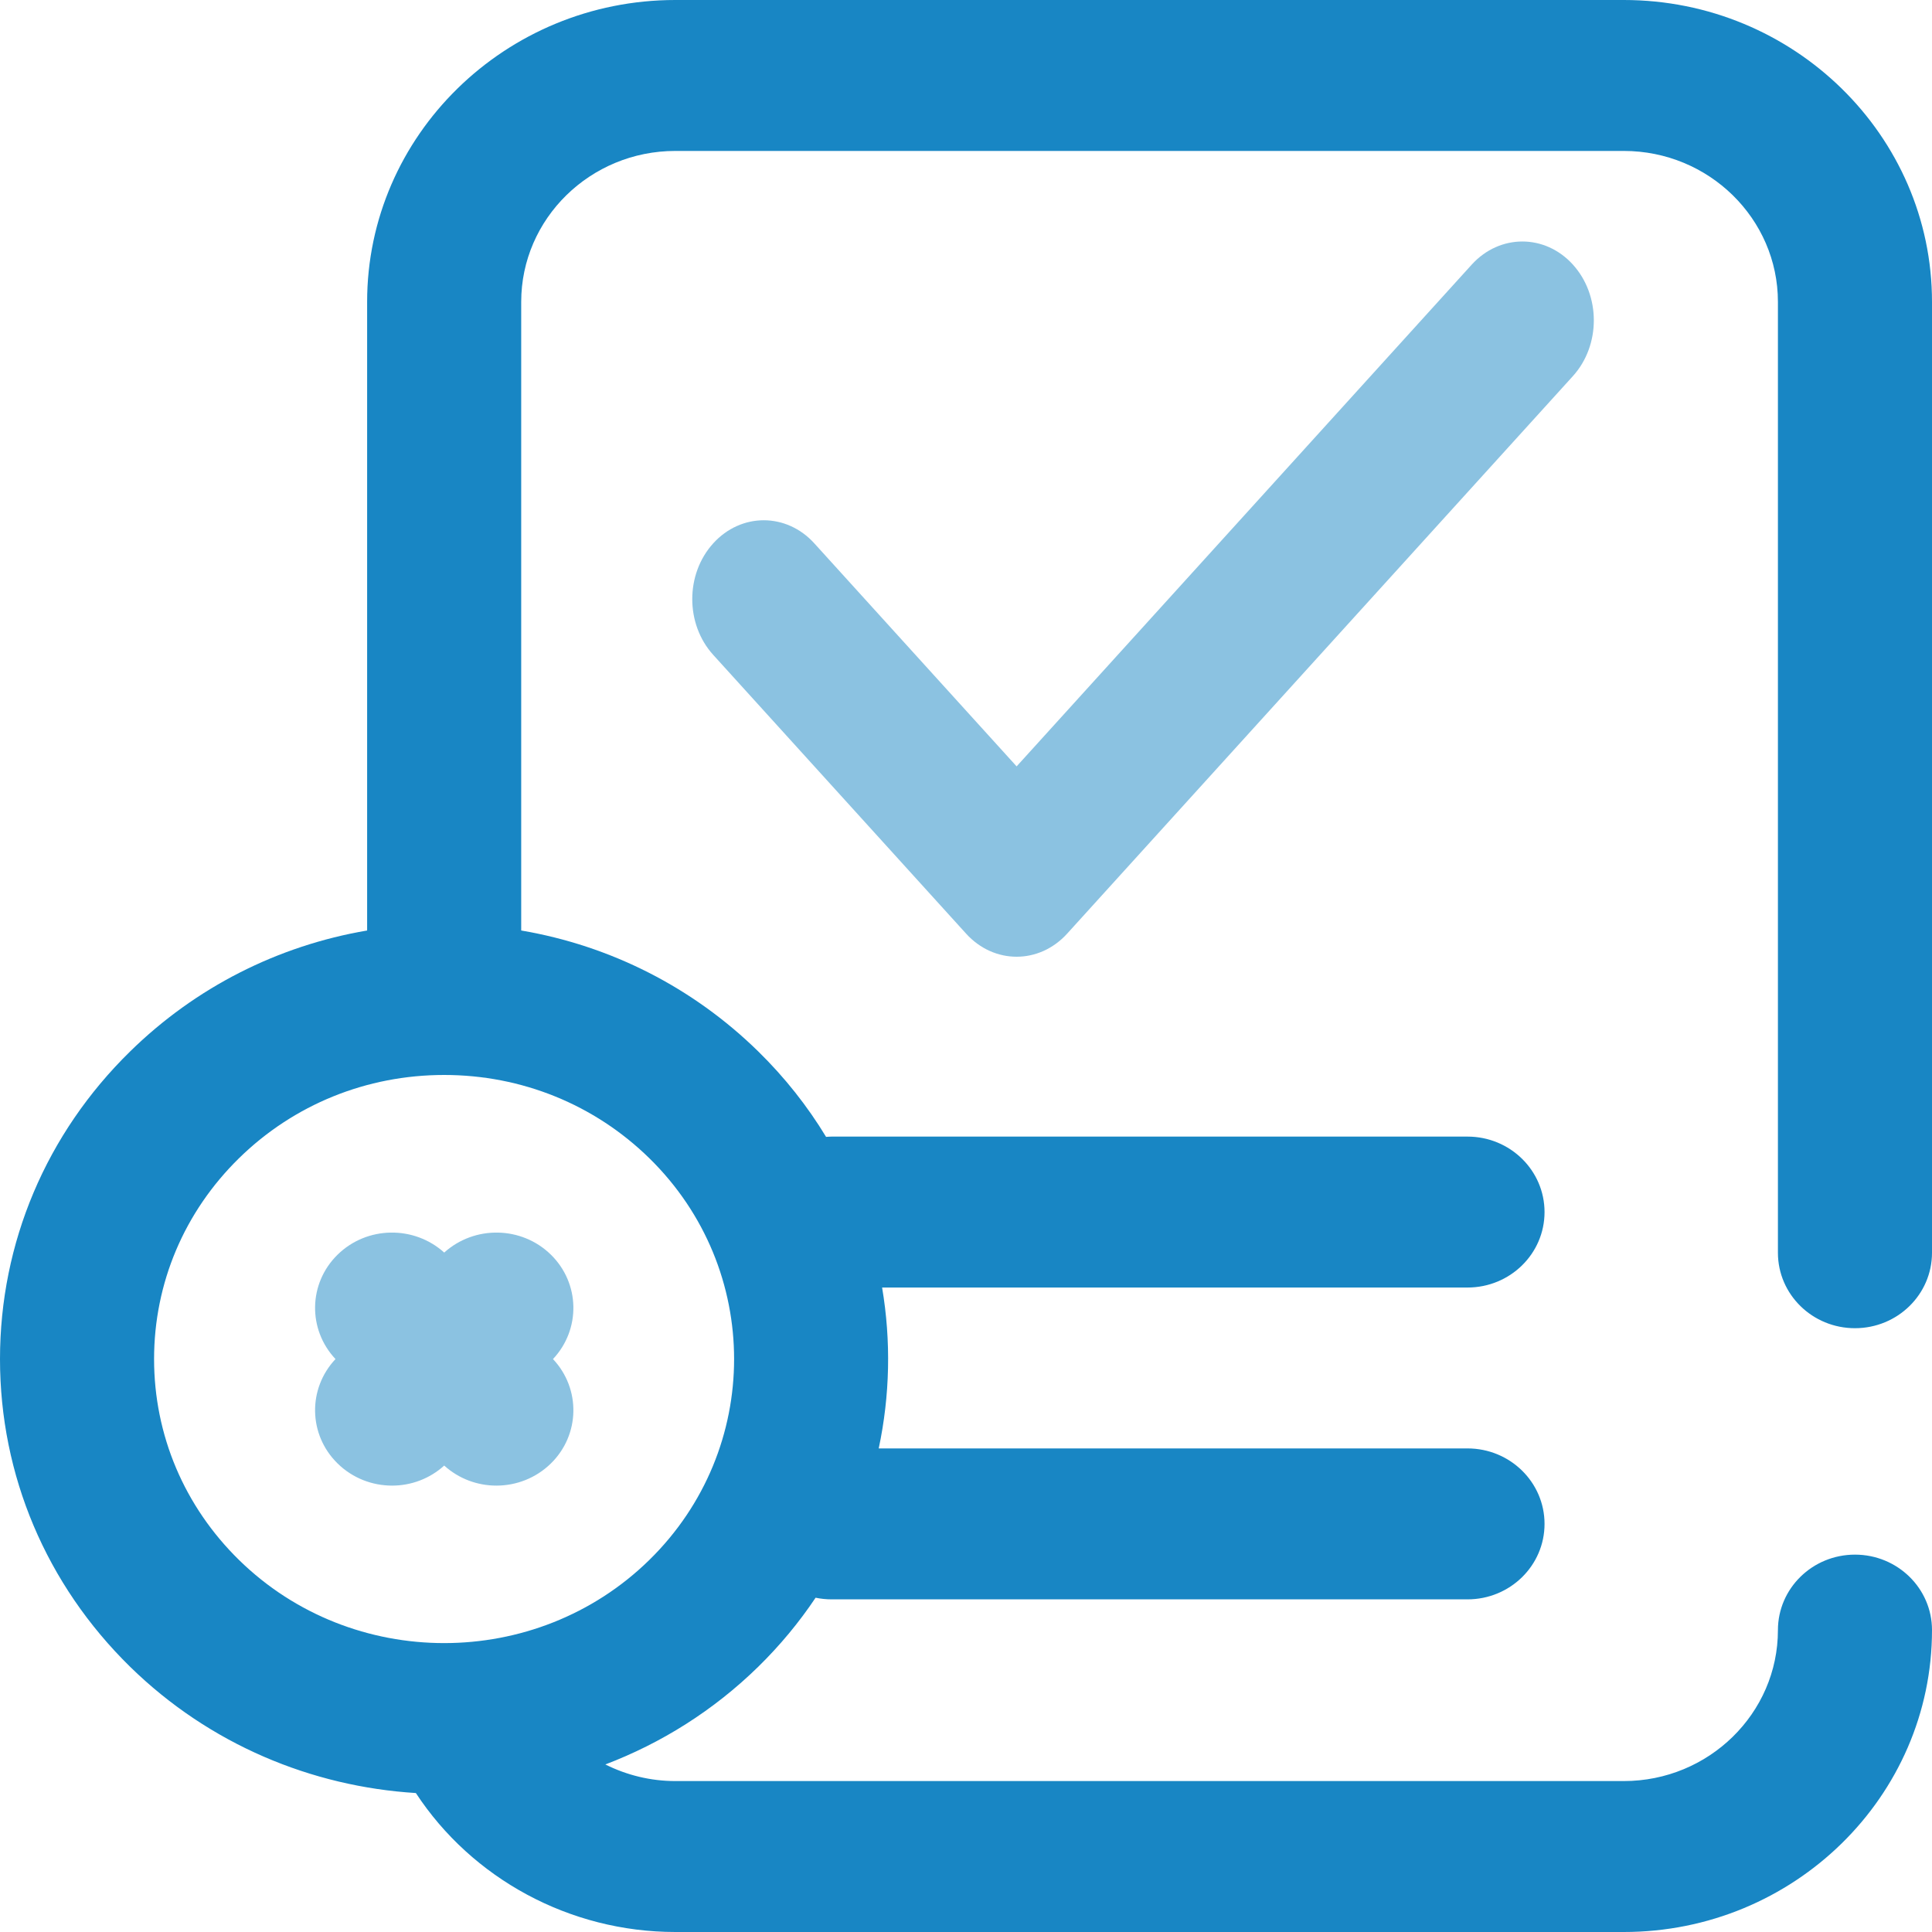 <svg width="40" height="40" viewBox="0 0 40 40" fill="none" xmlns="http://www.w3.org/2000/svg">
<path opacity="0.5" d="M6.99 25.976C6.382 26.571 6.369 27.525 6.946 28.138C6.369 28.751 6.382 29.705 6.99 30.3C7.301 30.605 7.709 30.758 8.118 30.758C8.506 30.758 8.892 30.619 9.197 30.343C9.502 30.619 9.889 30.758 10.277 30.758C10.685 30.758 11.093 30.605 11.405 30.3C12.012 29.705 12.026 28.751 11.449 28.138C12.026 27.525 12.012 26.571 11.405 25.976C10.797 25.381 9.823 25.368 9.197 25.933C8.571 25.368 7.597 25.381 6.99 25.976Z" fill="#1886C4"/>
<path fill-rule="evenodd" clip-rule="evenodd" d="M40 25.937C40 26.8 39.286 27.499 38.405 27.499C37.524 27.499 36.81 26.8 36.81 25.937V6.25C36.81 4.527 35.378 3.125 33.619 3.125H13.982C12.222 3.125 10.791 4.527 10.791 6.25V19.265C12.641 19.58 14.344 20.442 15.699 21.769C16.252 22.311 16.721 22.907 17.103 23.538C17.108 23.538 17.112 23.537 17.116 23.537C17.15 23.535 17.183 23.532 17.218 23.532H30.383C31.264 23.532 31.978 24.232 31.978 25.095C31.978 25.958 31.264 26.657 30.383 26.657H18.263C18.45 27.761 18.426 28.892 18.193 29.988H30.383C31.264 29.988 31.978 30.688 31.978 31.551C31.978 32.414 31.264 33.113 30.383 33.113H17.218C17.104 33.113 16.993 33.101 16.886 33.079C16.548 33.584 16.152 34.064 15.699 34.508H15.699C14.769 35.418 13.687 36.092 12.533 36.531C12.974 36.752 13.469 36.875 13.982 36.875H33.619C35.378 36.875 36.81 35.473 36.81 33.75C36.81 32.887 37.524 32.187 38.405 32.187C39.286 32.187 40 32.886 40 33.749C40 37.196 37.138 40 33.619 40H13.982C11.795 40 9.772 38.895 8.61 37.123C6.454 36.989 4.338 36.118 2.693 34.508C0.957 32.806 0 30.544 0 28.138C0 25.732 0.957 23.47 2.694 21.769C4.048 20.442 5.751 19.58 7.601 19.265V6.25C7.601 2.804 10.463 0 13.982 0H33.619C37.138 0 40 2.804 40 6.25V25.937ZM4.949 32.298C7.291 34.592 11.101 34.592 13.443 32.298C15.784 30.004 15.784 26.272 13.443 23.979C12.308 22.868 10.8 22.256 9.196 22.256C7.592 22.256 6.084 22.867 4.949 23.979C3.815 25.09 3.19 26.567 3.19 28.138C3.19 29.71 3.815 31.187 4.949 32.298Z" fill="#1886C4"/>
<path opacity="0.5" d="M32.565 5.478C31.987 4.84 31.05 4.841 30.471 5.478L21.048 15.867L16.86 11.25C16.282 10.612 15.344 10.612 14.766 11.25C14.188 11.887 14.188 12.921 14.766 13.558L20.001 19.329C20.29 19.648 20.669 19.808 21.048 19.808C21.427 19.808 21.806 19.648 22.095 19.329L32.565 7.787C33.143 7.149 33.143 6.116 32.565 5.478Z" fill="#1886C4"/>
</svg>
